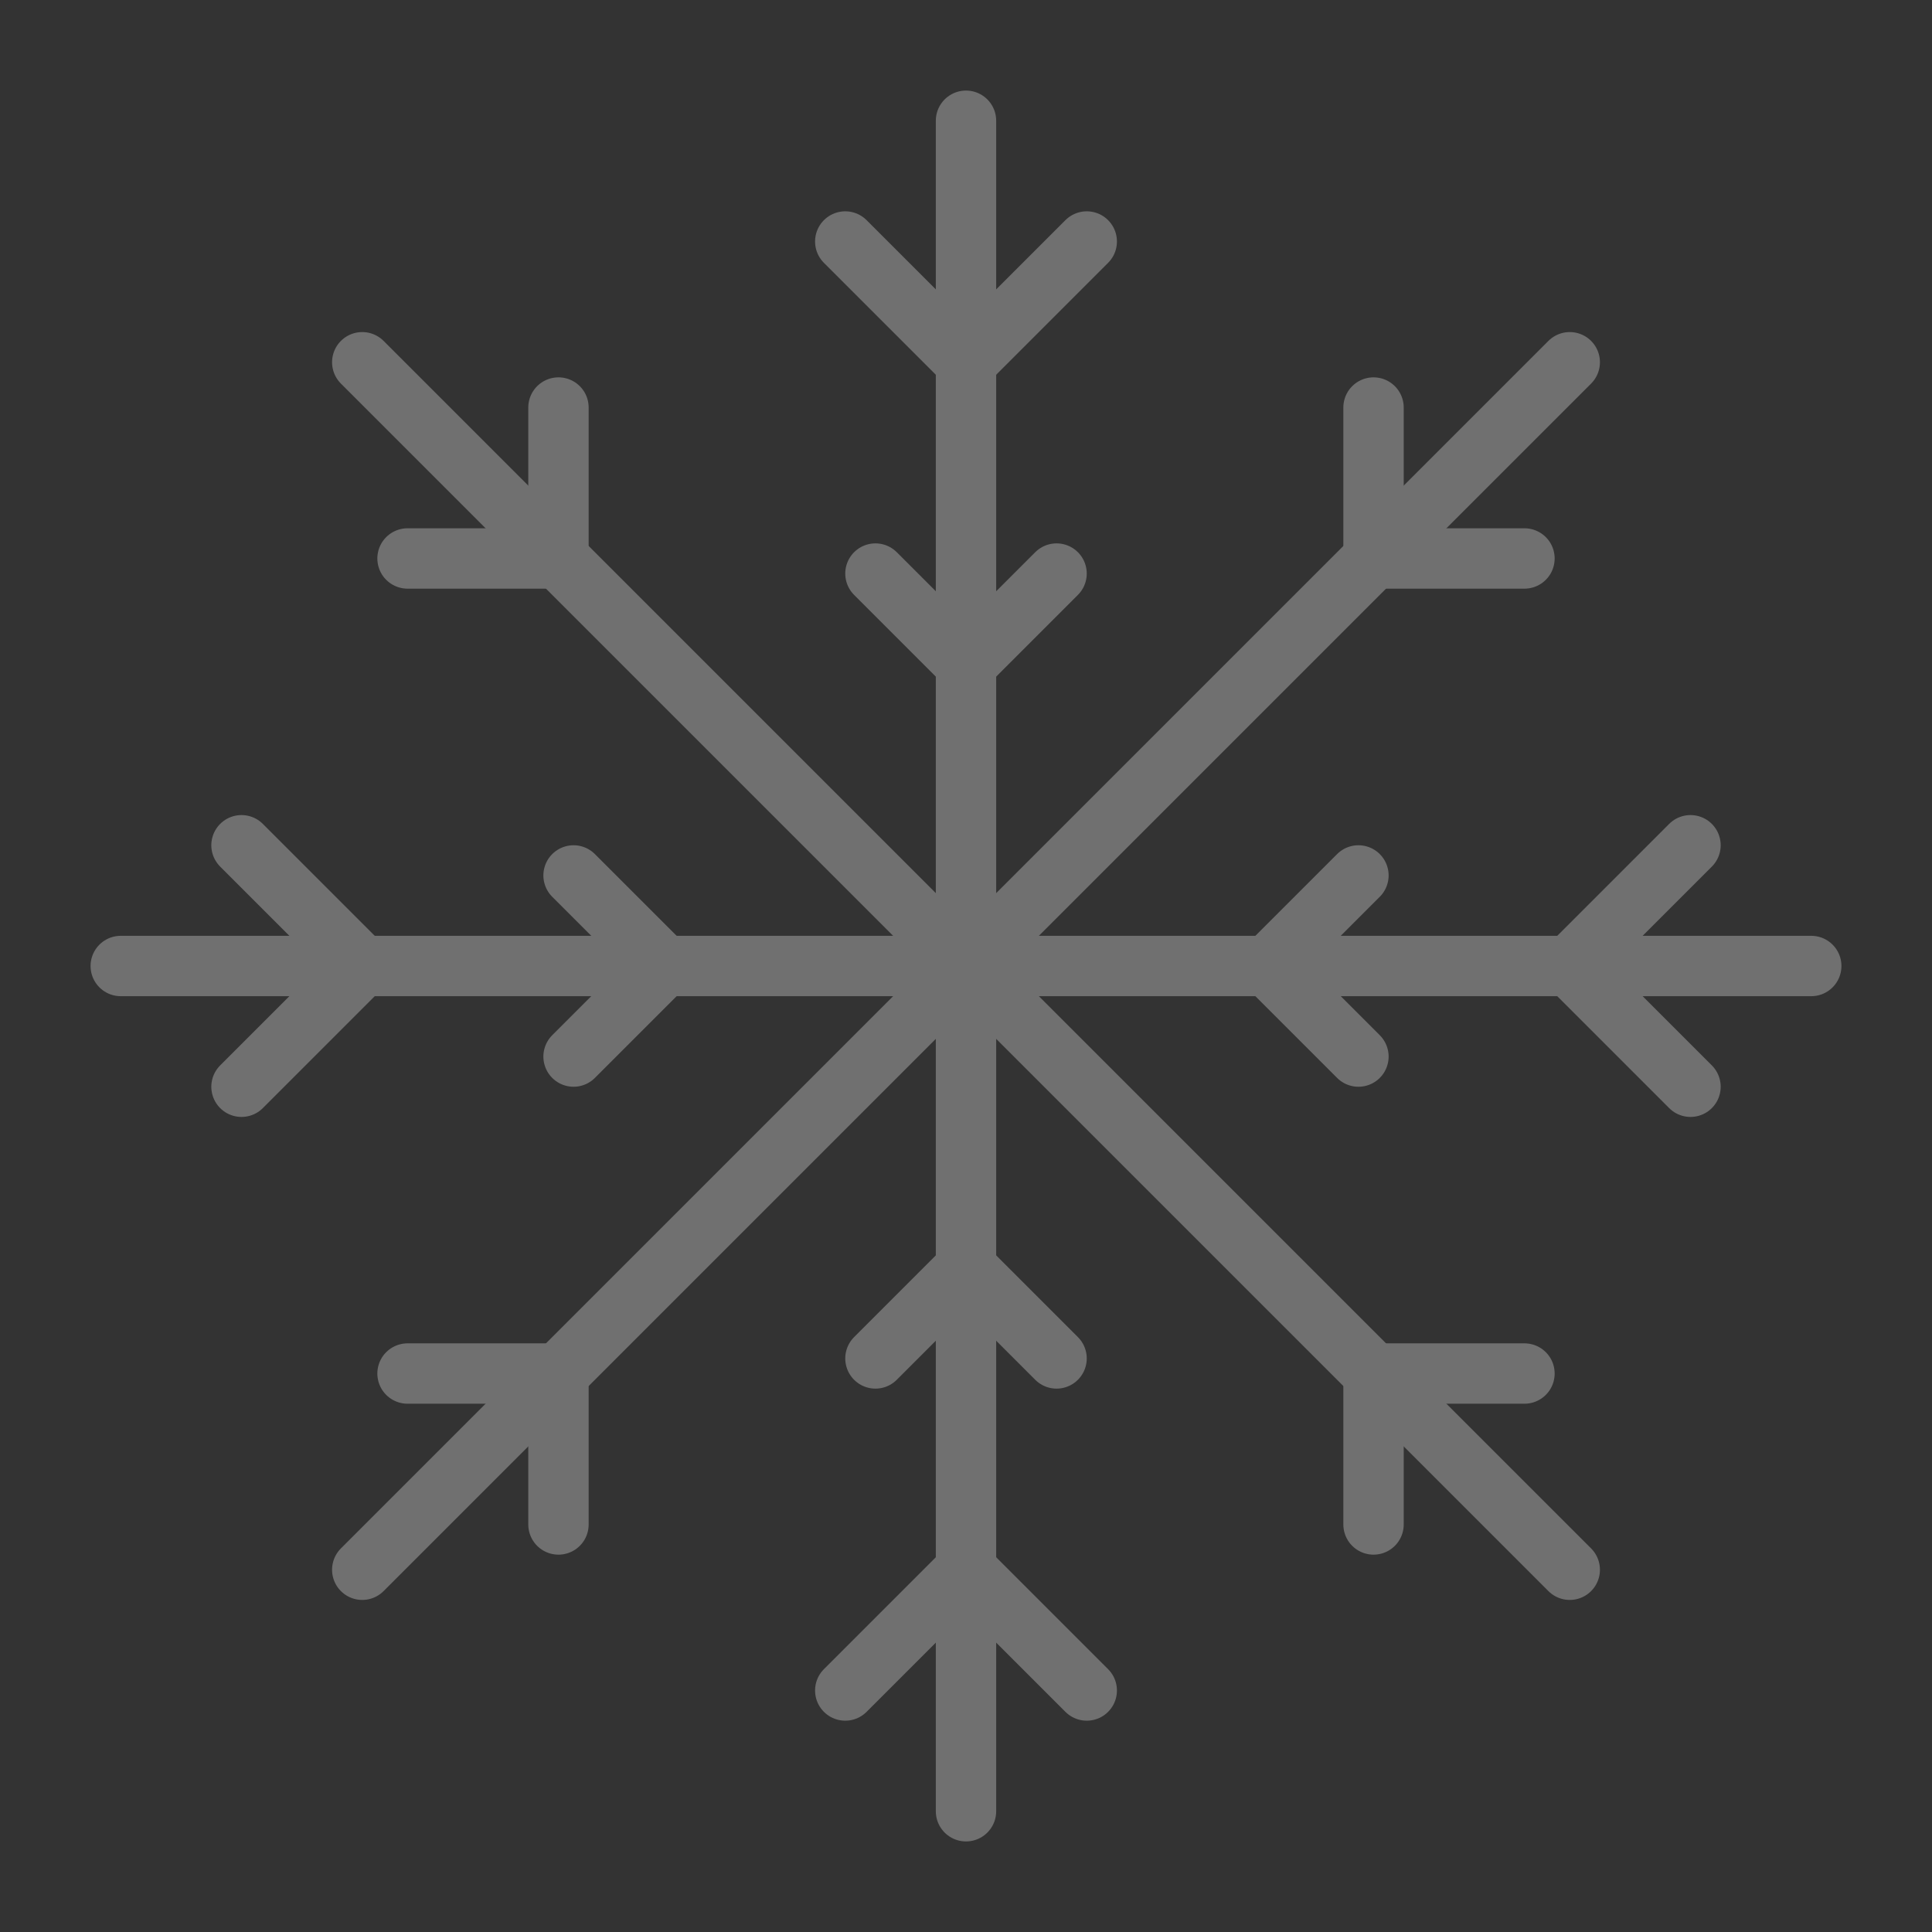 <svg width="512" height="512" version="1.1" viewBox="0 0 512 512" 
    xmlns="http://www.w3.org/2000/svg">
	<rect x="0" y="0" width="512" height="512" fill="#333333" stroke="none"/>
	<g fill="none" stroke="#fff" stroke-width="16" stroke-linecap="round" opacity=".3">
        <path d="M256 32 V480"/>
        <path d="M224 64 L256 96 L288 64"/>
        <path d="M232 152 L256 176 L280 152"/>
        <path d="M224 448 L256 416 L288 448"/>
        <path d="M232 360 L256 336 L280 360"/>

        <path d="M32 256 H480"/>
        <path d="M64 224 L96 256 L64 288"/>
        <path d="M152 232 L176 256 L152 280"/>
        <path d="M448 224 L416 256 L448 288"/>
        <path d="M360 232 L336 256 L360 280"/>
        
        <path d="M96 96 L416 416"/>
        <path d="M108 148 L148 148 L148 108"/>
        <path d="M404 364 L364 364 L364 404"/>
        
        <path d="M96 416 L416 96"/>
        <path d="M108 364 L148 364 L148 404"/>
        <path d="M364 108 L364 148 L404 148"/>
	</g>
</svg>
